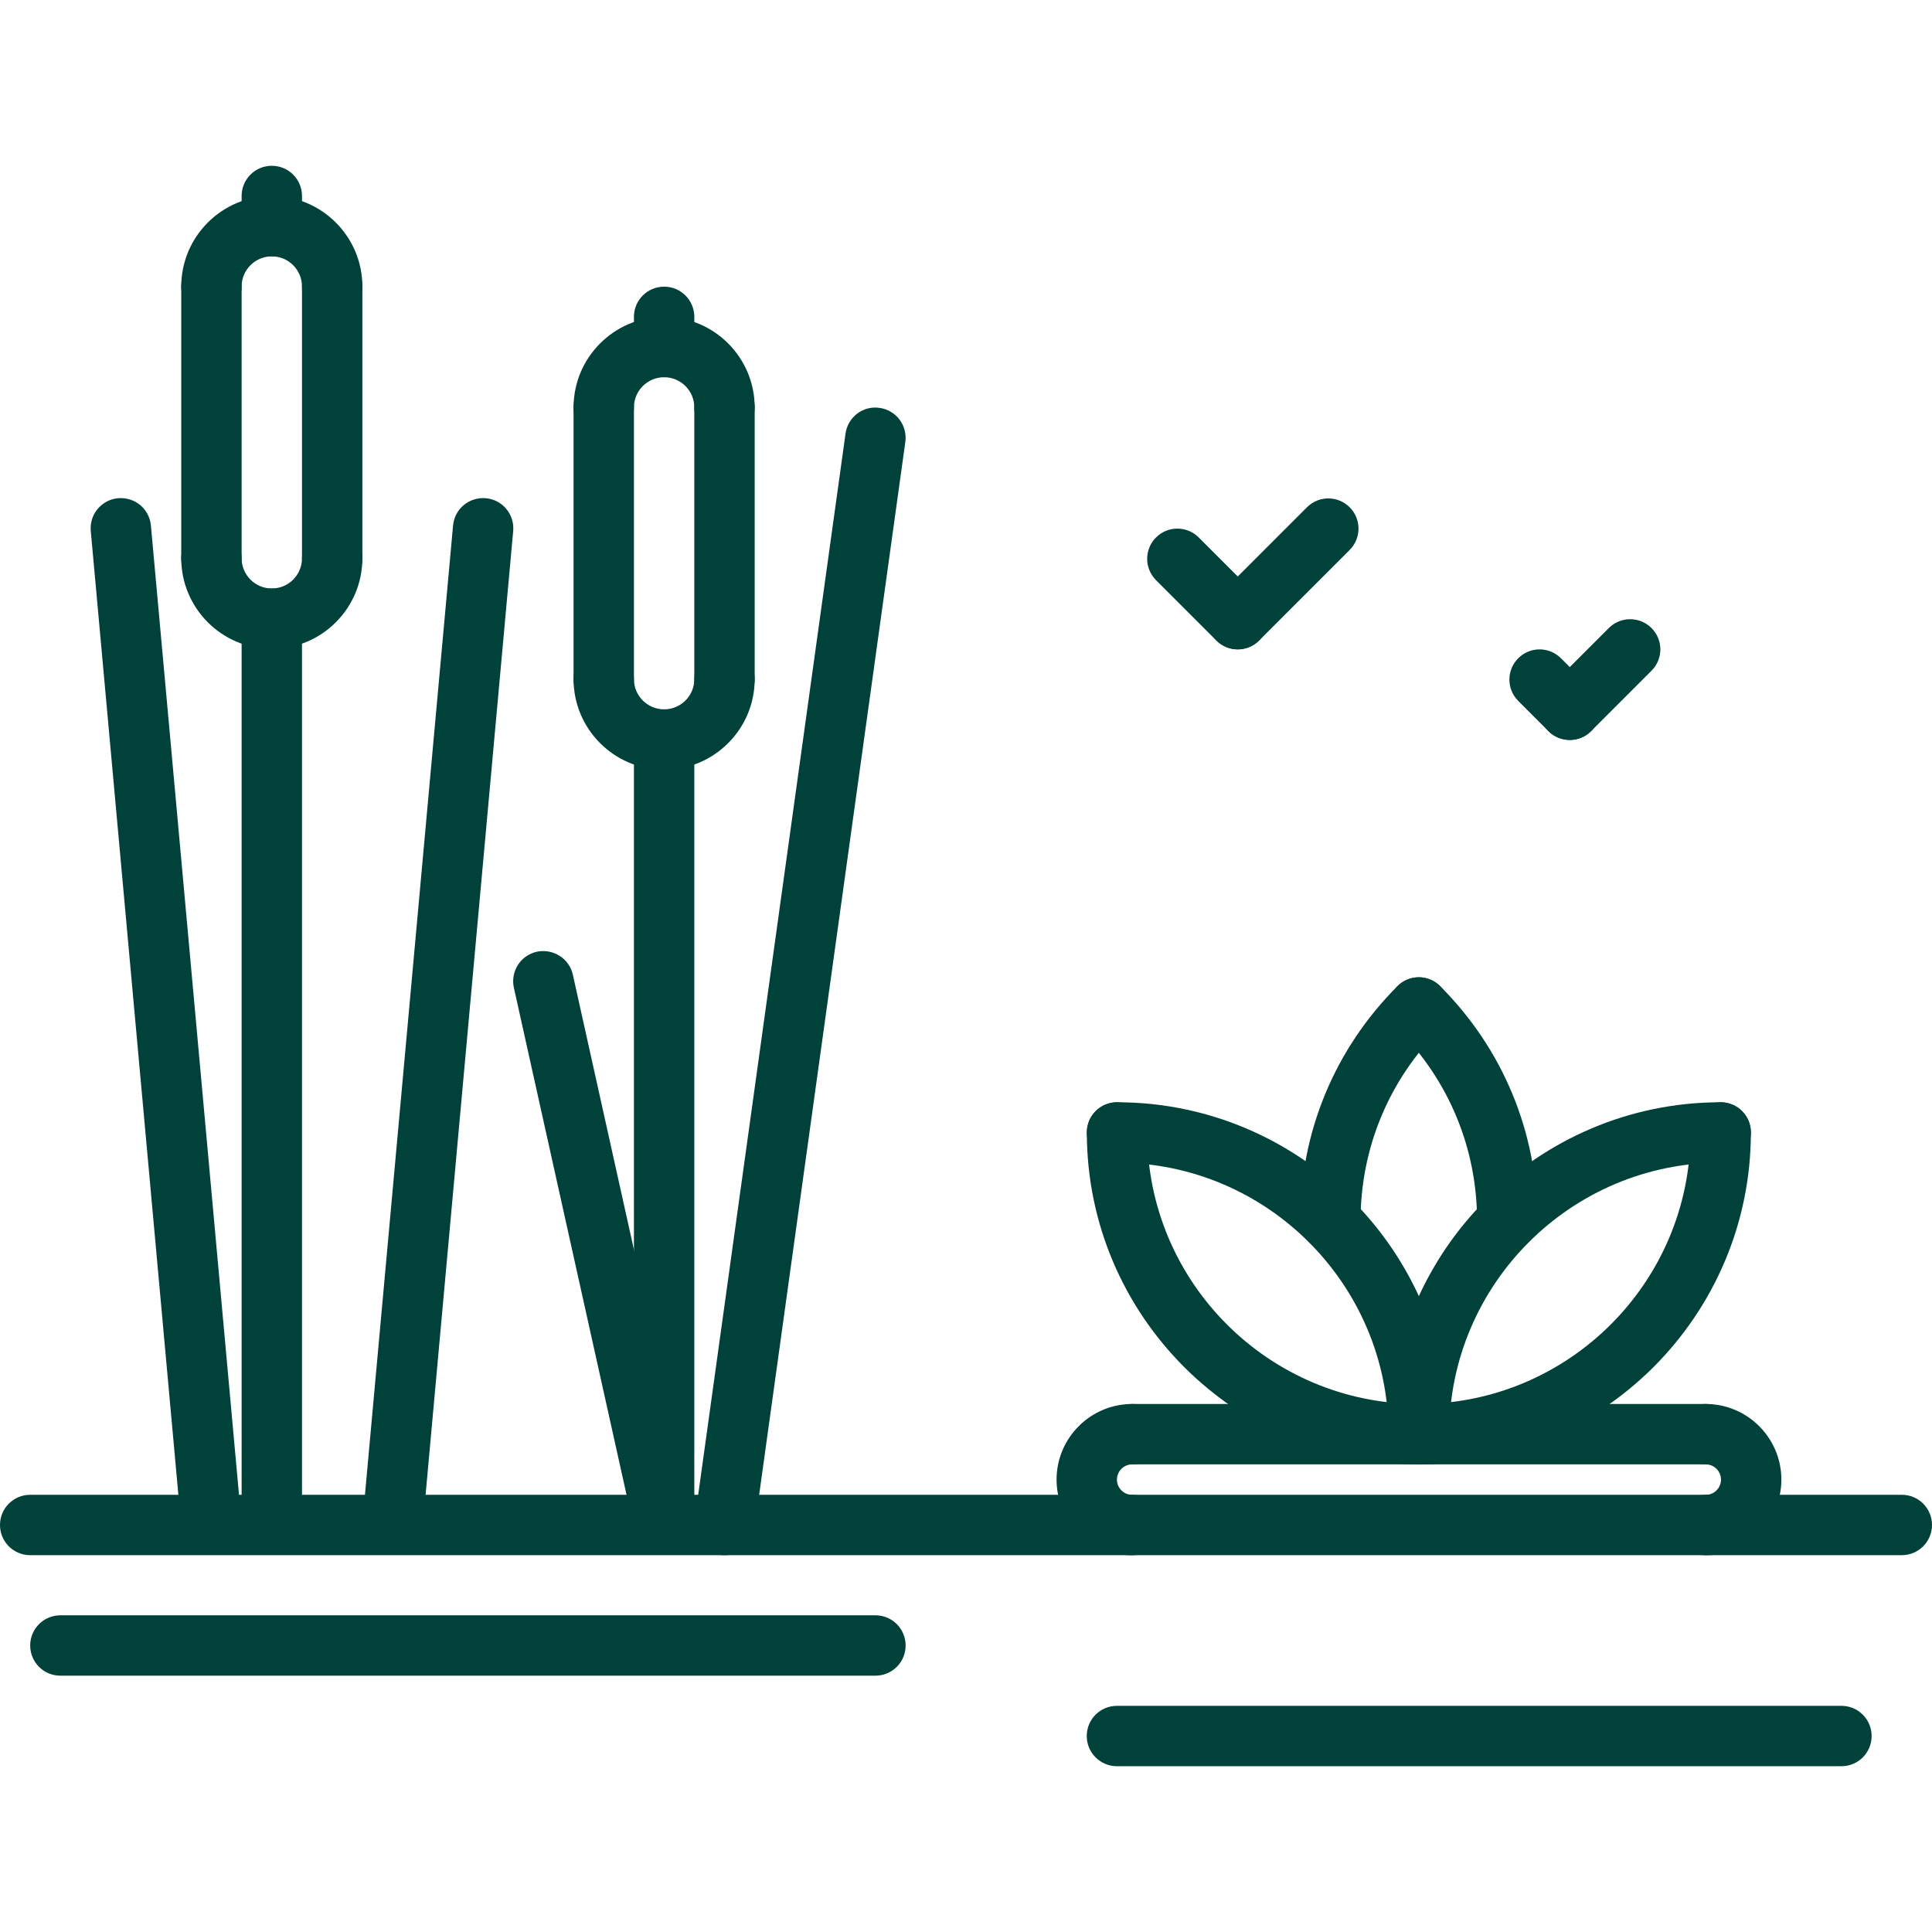 <?xml version="1.0"?>
<svg xmlns="http://www.w3.org/2000/svg" id="icons" enable-background="new 0 0 64 64" height="512px" viewBox="0 0 64 64" width="512px"><g><g><path d="m11.004 10.492c-.553 0-1-.447-1-1 0-.552-.448-1-1-1s-1 .448-1 1c0 .553-.447 1-1 1s-1-.447-1-1c0-1.654 1.346-3 3-3s3 1.346 3 3c0 .553-.447 1-1 1z" fill="#004239"/></g><g><path d="m9.004 21.494c-1.654 0-3-1.346-3-3 0-.553.447-1 1-1s1 .447 1 1c0 .552.448 1 1 1s1-.448 1-1c0-.553.447-1 1-1s1 .447 1 1c0 1.654-1.346 3-3 3z" fill="#004239"/></g><g><path d="m7.004 19.494c-.553 0-1-.447-1-1v-9.002c0-.553.447-1 1-1s1 .447 1 1v9.002c0 .553-.447 1-1 1z" fill="#004239"/></g><g><path d="m11.004 19.494c-.553 0-1-.447-1-1v-9.002c0-.553.447-1 1-1s1 .447 1 1v9.002c0 .553-.447 1-1 1z" fill="#004239"/></g><g><path d="m9.004 8.492c-.553 0-1-.447-1-1v-1c0-.553.447-1 1-1s1 .447 1 1v1c0 .553-.447 1-1 1z" fill="#004239"/></g><g><path d="m9.004 51.506c-.553 0-1-.447-1-1v-30.012c0-.553.447-1 1-1s1 .447 1 1v30.012c0 .553-.447 1-1 1z" fill="#004239"/></g><g><path d="m24 14.496c-.553 0-1-.447-1-1 0-.552-.448-1-1-1s-1 .448-1 1c0 .553-.447 1-1 1s-1-.447-1-1c0-1.654 1.346-3 3-3s3 1.346 3 3c0 .553-.447 1-1 1z" fill="#004239"/></g><g><path d="m22 25.498c-1.654 0-3-1.346-3-3 0-.553.447-1 1-1s1 .447 1 1c0 .552.448 1 1 1s1-.448 1-1c0-.553.447-1 1-1s1 .447 1 1c0 1.654-1.346 3-3 3z" fill="#004239"/></g><g><path d="m20 23.498c-.553 0-1-.447-1-1v-9.002c0-.553.447-1 1-1s1 .447 1 1v9.002c0 .553-.447 1-1 1z" fill="#004239"/></g><g><path d="m24 23.498c-.553 0-1-.447-1-1v-9.002c0-.553.447-1 1-1s1 .447 1 1v9.002c0 .553-.447 1-1 1z" fill="#004239"/></g><g><path d="m22 12.496c-.553 0-1-.447-1-1v-1c0-.553.447-1 1-1s1 .447 1 1v1c0 .553-.447 1-1 1z" fill="#004239"/></g><g><path d="m22 51.506c-.553 0-1-.447-1-1v-26.008c0-.553.447-1 1-1s1 .447 1 1v26.008c0 .553-.447 1-1 1z" fill="#004239"/></g><g><path d="m13.005 51.506c-.03 0-.061-.001-.092-.004-.55-.05-.955-.536-.905-1.087l3-33.006c.051-.549.529-.953 1.087-.905.55.05.955.536.905 1.087l-3 33.006c-.048.518-.483.909-.995.909z" fill="#004239"/></g><g><path d="m7.002 51.506c-.512 0-.947-.391-.995-.909l-3-33.006c-.05-.551.355-1.037.905-1.087.56-.046 1.036.356 1.087.905l3 33.006c.05.551-.355 1.037-.905 1.087-.031.003-.062.004-.092.004z" fill="#004239"/></g><g><path d="m63 51.517h-62c-.553 0-1-.447-1-1s.447-1 1-1h62c.553 0 1 .447 1 1s-.447 1-1 1z" fill="#004239"/></g><g><path d="m24.001 51.517c-.046 0-.092-.003-.139-.01-.547-.075-.929-.581-.853-1.128l5-36.014c.075-.547.577-.935 1.128-.853.547.075.929.581.853 1.128l-5 36.014c-.069.5-.498.863-.989.863z" fill="#004239"/></g><g><path d="m21.999 51.506c-.458 0-.872-.317-.976-.783l-4-18.003c-.119-.539.221-1.073.76-1.193.538-.112 1.073.221 1.193.76l4 18.003c.119.539-.221 1.073-.76 1.193-.072.015-.145.023-.217.023z" fill="#004239"/></g><g><path d="m29 55.509h-27c-.553 0-1-.447-1-1s.447-1 1-1h27c.553 0 1 .447 1 1s-.447 1-1 1z" fill="#004239"/></g><g><path d="m61 58.508h-24c-.553 0-1-.447-1-1s.447-1 1-1h24c.553 0 1 .447 1 1s-.447 1-1 1z" fill="#004239"/></g><g><path d="m37.505 51.519c-1.381 0-2.505-1.124-2.505-2.505s1.124-2.505 2.505-2.505c.553 0 1 .447 1 1s-.447 1-1 1c-.278 0-.505.227-.505.505s.227.505.505.505c.553 0 1 .447 1 1s-.447 1-1 1z" fill="#004239"/></g><g><path d="m56.505 51.519c-.553 0-1-.447-1-1s.447-1 1-1c.278 0 .505-.227.505-.505s-.227-.505-.505-.505c-.553 0-1-.447-1-1s.447-1 1-1c1.381 0 2.505 1.124 2.505 2.505s-1.124 2.505-2.505 2.505z" fill="#004239"/></g><g><path d="m56.505 48.509h-19c-.553 0-1-.447-1-1s.447-1 1-1h19c.553 0 1 .447 1 1s-.447 1-1 1z" fill="#004239"/></g><g><path d="m47.005 48.509c-.553 0-1-.447-1-1 0-6.063 4.933-10.995 10.995-10.995.553 0 1 .447 1 1s-.447 1-1 1c-4.96 0-8.995 4.035-8.995 8.995 0 .553-.447 1-1 1z" fill="#004239"/></g><g><path d="m47.005 48.509c-.553 0-1-.447-1-1s.447-1 1-1c4.96 0 8.995-4.035 8.995-8.995 0-.553.447-1 1-1s1 .447 1 1c0 6.062-4.933 10.995-10.995 10.995z" fill="#004239"/></g><g><path d="m46.998 48.509c-.553 0-1-.447-1-1 0-4.96-4.035-8.995-8.995-8.995-.553 0-1-.447-1-1s.447-1 1-1c6.063 0 10.995 4.933 10.995 10.995 0 .553-.447 1-1 1z" fill="#004239"/></g><g><path d="m46.998 48.509c-6.063 0-10.995-4.933-10.995-10.995 0-.553.447-1 1-1s1 .447 1 1c0 4.96 4.035 8.995 8.995 8.995.553 0 1 .447 1 1s-.447 1-1 1z" fill="#004239"/></g><g><path d="m49.93 41.441c-.553 0-1-.447-1-1 0-2.401-.937-4.66-2.637-6.36-.391-.391-.391-1.023 0-1.414s1.023-.391 1.414 0c2.078 2.078 3.223 4.839 3.223 7.774 0 .553-.448 1-1 1z" fill="#004239"/></g><g><path d="m44.07 41.441c-.553 0-1-.447-1-1 0-2.936 1.145-5.696 3.223-7.774.391-.391 1.023-.391 1.414 0s.391 1.023 0 1.414c-1.7 1.7-2.637 3.959-2.637 6.36 0 .553-.447 1-1 1z" fill="#004239"/></g><g><path d="m41.002 21.511c-.256 0-.512-.098-.707-.293l-2-2c-.391-.391-.391-1.023 0-1.414s1.023-.391 1.414 0l2 2c.391.391.391 1.023 0 1.414-.195.195-.451.293-.707.293z" fill="#004239"/></g><g><path d="m41.002 21.511c-.256 0-.512-.098-.707-.293-.391-.391-.391-1.023 0-1.414l3-3c.391-.391 1.023-.391 1.414 0s.391 1.023 0 1.414l-3 3c-.195.195-.451.293-.707.293z" fill="#004239"/></g><g><path d="m52.001 24.512c-.256 0-.512-.098-.707-.293l-1-1c-.391-.391-.391-1.023 0-1.414s1.023-.391 1.414 0l1 1c.391.391.391 1.023 0 1.414-.195.195-.451.293-.707.293z" fill="#004239"/></g><g><path d="m52.001 24.512c-.256 0-.512-.098-.707-.293-.391-.391-.391-1.023 0-1.414l2-2c.391-.391 1.023-.391 1.414 0s.391 1.023 0 1.414l-2 2c-.195.195-.451.293-.707.293z" fill="#004239"/></g></g></svg>
